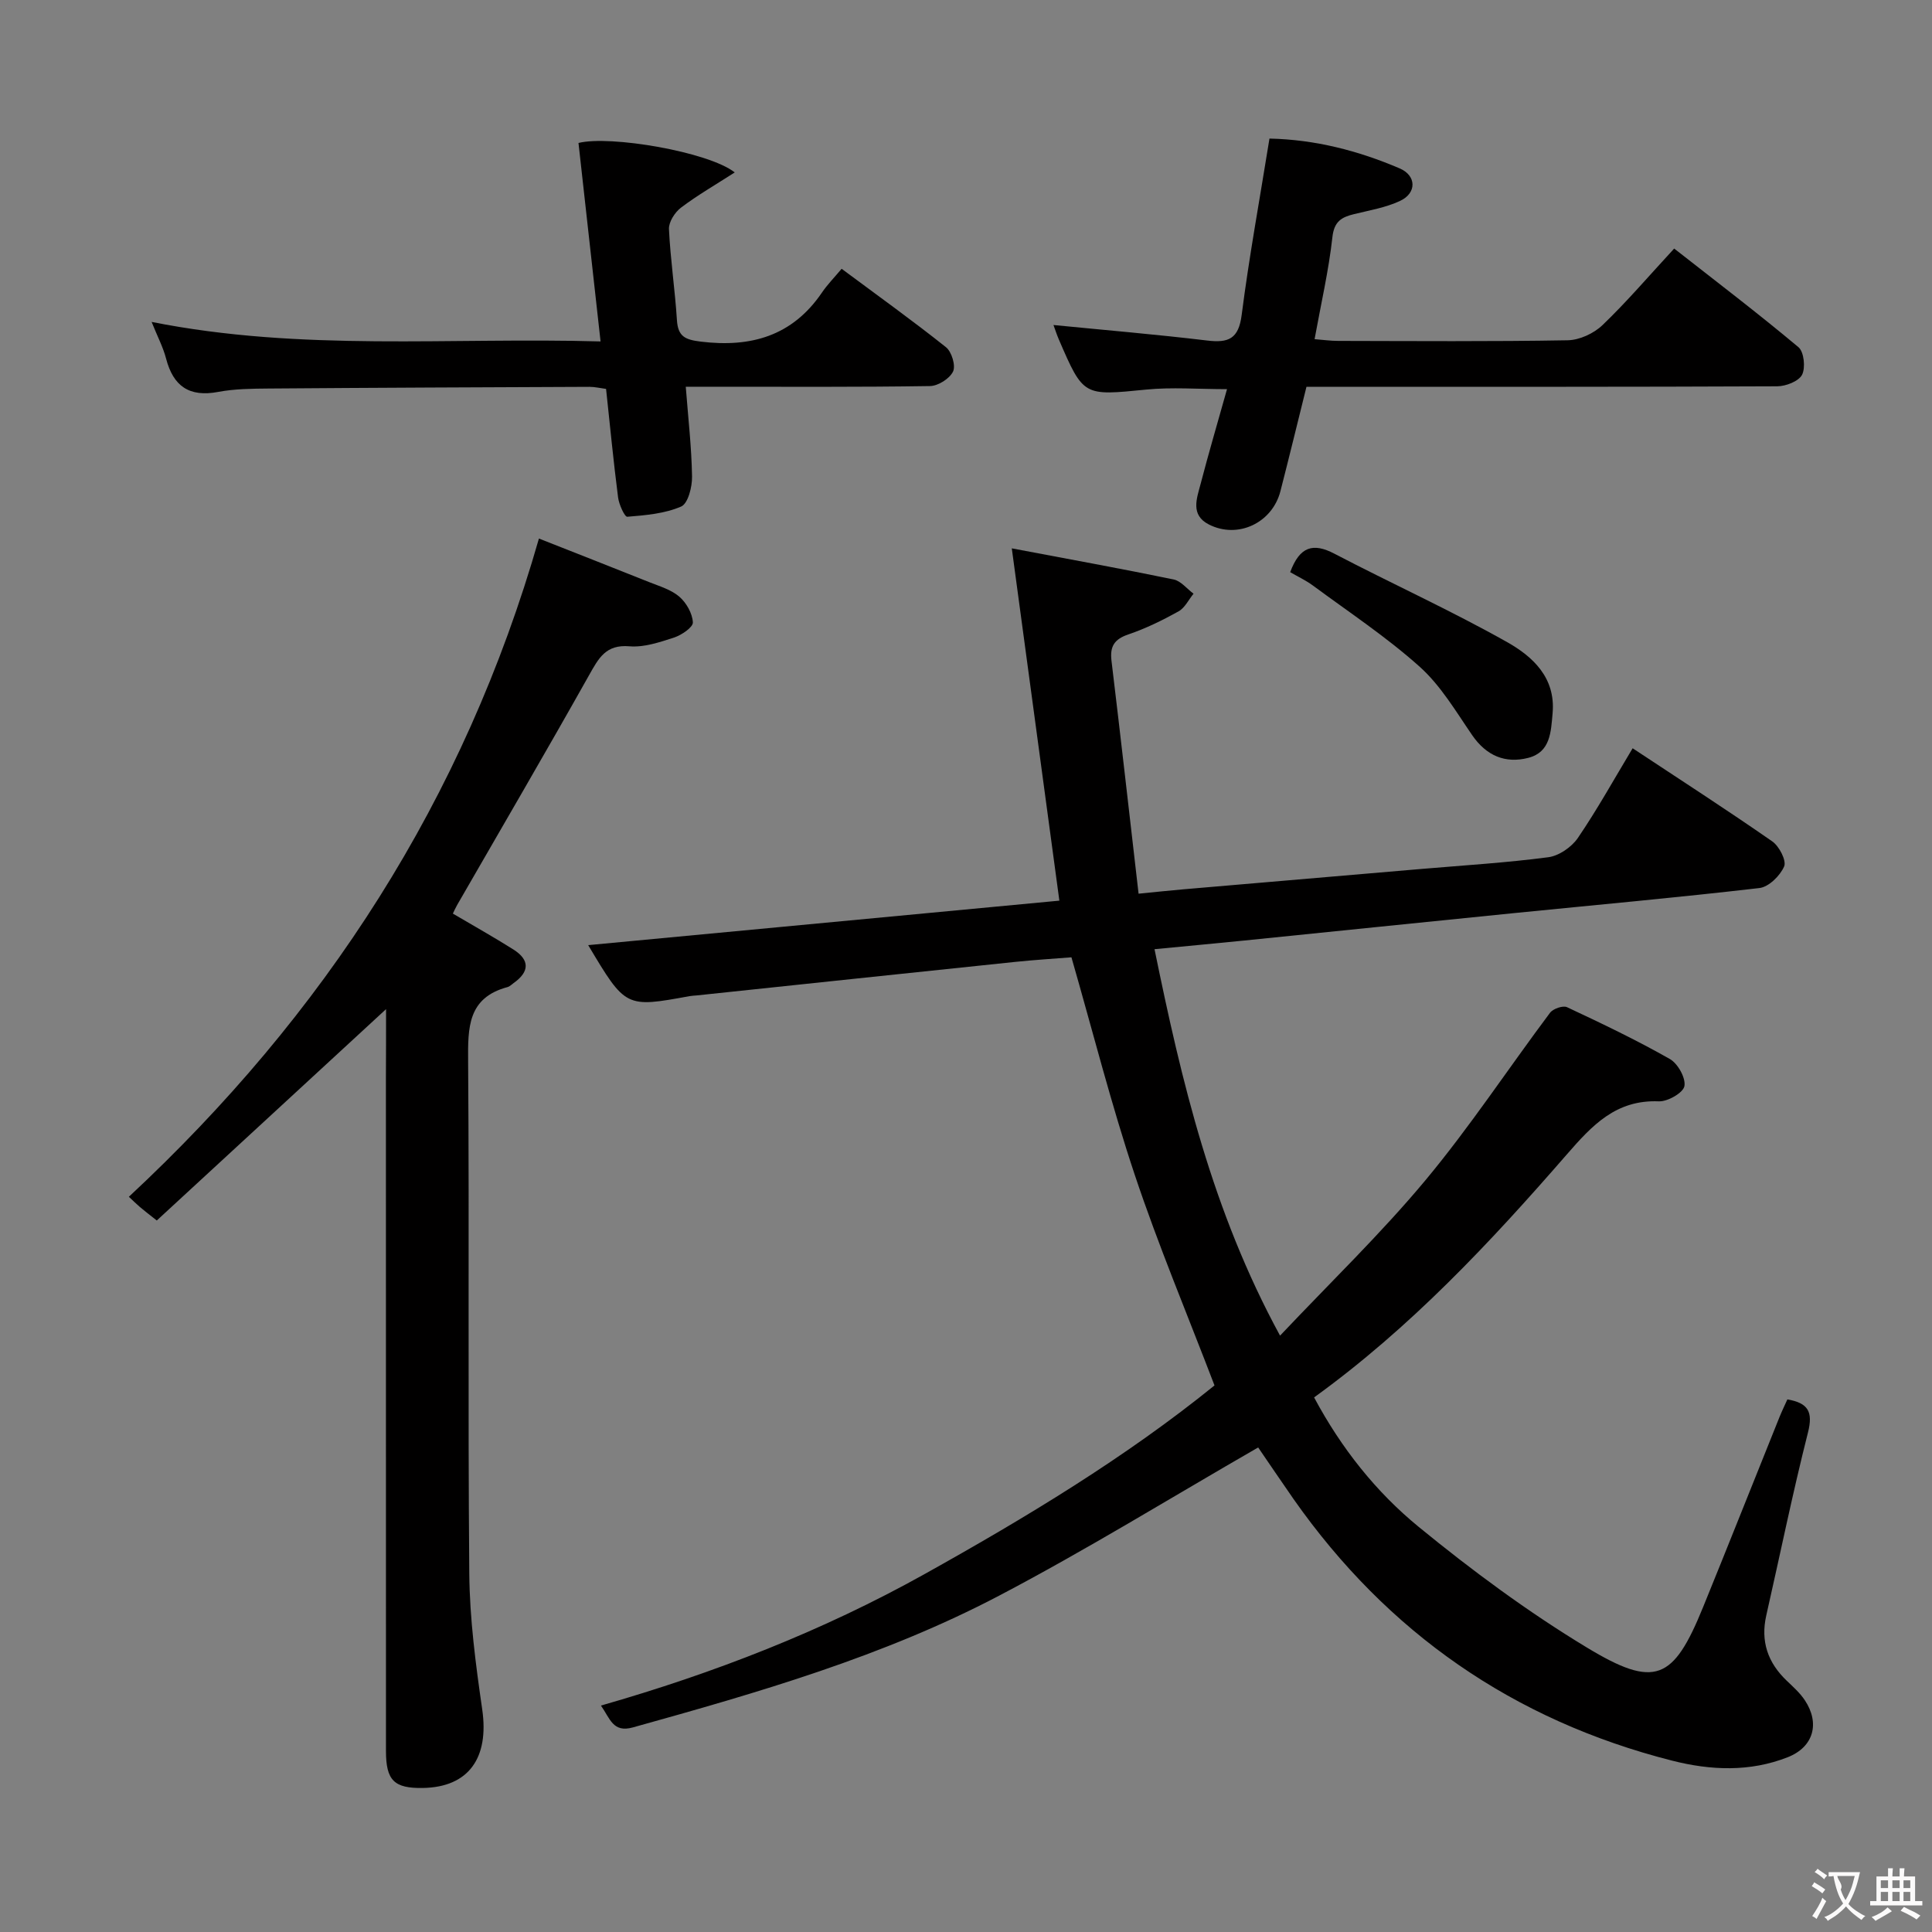 <svg enable-background="new 0 0 400 400" viewBox="0 0 400 400" xmlns="http://www.w3.org/2000/svg"><rect x="0" y="0" width="400" height="400" fill="#808080" stroke="none"/><g fill="#010000"><path d="m260.49 299.68c-18.15 10.45-35.58 21.21-53.66 30.7-23.93 12.56-49.84 20.04-75.79 27.26-4.14 1.15-4.71-1.8-6.62-4.52 23.46-6.72 45.84-15.43 66.91-27.17 21.07-11.75 41.71-24.2 60.12-39.11-5.66-14.8-11.63-29-16.5-43.57-4.88-14.6-8.66-29.58-13.12-45.07-3.52.28-7.59.53-11.65.95-21.98 2.29-43.95 4.62-65.92 6.94-.5.05-1 .06-1.49.15-13.24 2.42-13.24 2.43-20.99-10.56 32.84-3.1 65.24-6.16 97.55-9.21-3.28-24.26-6.49-48.04-9.85-72.94 11.84 2.24 22.7 4.21 33.5 6.44 1.52.31 2.76 1.94 4.13 2.95-1.02 1.25-1.8 2.93-3.11 3.66-3.33 1.85-6.8 3.55-10.39 4.77-2.91.99-3.84 2.48-3.49 5.44 1.91 15.82 3.69 31.66 5.61 48.24 3.54-.35 6.43-.66 9.32-.91 16.4-1.41 32.79-2.81 49.19-4.21 8.78-.75 17.59-1.28 26.32-2.43 2.21-.29 4.83-2.1 6.12-3.99 4-5.87 7.46-12.11 11.34-18.57 9.92 6.56 19.53 12.76 28.92 19.29 1.43 1 2.96 3.97 2.45 5.17-.83 1.93-3.19 4.26-5.13 4.48-17 1.98-34.06 3.51-51.1 5.22-18.53 1.86-37.05 3.77-55.58 5.65-6.07.61-12.14 1.17-18.55 1.79 5.62 27.47 11.92 54.16 25.99 80.01 10.39-11 20.82-21.05 30.04-32.1 9.23-11.07 17.2-23.19 25.86-34.75.63-.84 2.68-1.55 3.52-1.15 7.2 3.37 14.39 6.81 21.29 10.73 1.65.94 3.32 3.93 3.01 5.61-.25 1.38-3.47 3.23-5.3 3.15-8.87-.36-13.79 4.95-19.08 11.03-15.85 18.23-32.36 35.86-52.29 50.27 5.63 10.53 12.82 19.57 21.65 26.8 11.02 9.02 22.59 17.58 34.77 24.95 14.19 8.6 17.96 6.8 24.12-8.34 5.33-13.08 10.53-26.22 15.81-39.33.49-1.21 1.06-2.39 1.64-3.67 4.27.74 5.36 2.52 4.26 6.86-3.18 12.54-5.76 25.24-8.63 37.86-1.22 5.38.32 9.8 4.25 13.54 1.32 1.26 2.72 2.51 3.72 4.01 3.19 4.78 1.83 9.7-3.52 11.81-7.85 3.09-15.96 2.75-24 .7-32.78-8.35-58.86-26.44-78.3-54.11-2.55-3.66-5.05-7.37-7.35-10.72z"/><path d="m79.93 208.93c-15.89 14.65-31.62 29.15-47.47 43.76-1.74-1.38-2.63-2.05-3.48-2.78-.74-.63-1.42-1.31-2.3-2.13 40.47-37.68 69.42-82.2 84.9-136.28 7.22 2.85 15.03 5.9 22.82 9.02 2.16.86 4.56 1.56 6.25 3.02 1.46 1.26 2.71 3.47 2.8 5.32.05 1.01-2.34 2.63-3.9 3.14-2.98.97-6.21 2.06-9.23 1.81-4.91-.42-6.38 2.47-8.36 5.98-8.96 15.95-18.19 31.74-27.32 47.59-.32.55-.57 1.14-.88 1.77 4.31 2.54 8.49 4.88 12.53 7.43 3.44 2.18 3.35 4.62.04 6.96-.41.29-.79.7-1.24.82-8.29 2.22-8.22 8.41-8.17 15.41.26 35.33-.07 70.66.24 105.99.08 9.4 1.33 18.84 2.68 28.17 1.45 10.04-2.81 16.09-12.29 16.25-5.96.1-7.64-1.56-7.64-7.67-.01-46.5-.01-92.99-.01-139.49.03-4.81.03-9.6.03-14.09z"/><path d="m262.83 28.69c9.4.2 18.36 2.49 26.97 6.18 3.47 1.49 3.56 5.1.06 6.73-2.95 1.38-6.3 1.94-9.51 2.73-2.59.63-4.13 1.5-4.49 4.76-.76 6.89-2.34 13.69-3.69 21.13 1.76.14 3.33.36 4.89.36 15.83.03 31.67.15 47.5-.13 2.46-.04 5.42-1.41 7.22-3.14 5.03-4.82 9.58-10.16 14.84-15.85 8.7 6.82 17.38 13.42 25.73 20.42 1.15.96 1.49 4.25.75 5.71-.7 1.35-3.35 2.38-5.15 2.39-30.5.14-61 .1-91.5.1-1.82 0-3.65 0-5.96 0-1.8 7.25-3.55 14.44-5.39 21.61-1.69 6.58-8.82 9.95-14.81 6.9-3.87-1.97-2.51-5.38-1.73-8.35 1.67-6.41 3.54-12.76 5.48-19.67-6 0-11.42-.44-16.75.09-12.97 1.28-12.96 1.46-18.07-10.38-.44-1.02-.77-2.08-1.11-2.99 10.74 1.06 21.3 1.95 31.8 3.21 4.44.54 6.54-.33 7.17-5.33 1.54-12.01 3.73-23.91 5.75-36.48z"/><path d="m174.25 55.65c7.61 5.66 14.75 10.77 21.61 16.24 1.18.94 2.04 3.82 1.46 5.03-.71 1.48-3.1 2.99-4.78 3.01-14.82.23-29.65.14-44.47.14-1.8 0-3.6 0-6.09 0 .5 6.48 1.2 12.53 1.3 18.59.04 2.14-.83 5.59-2.25 6.21-3.41 1.48-7.37 1.81-11.16 2.12-.54.04-1.71-2.53-1.9-3.98-.95-7.39-1.67-14.81-2.49-22.49-1.23-.16-2.33-.43-3.43-.43-22.15.09-44.3.18-66.45.35-3.48.03-7.02.06-10.42.7-5.99 1.13-9.31-1.17-10.8-6.92-.61-2.33-1.76-4.51-2.99-7.57 31.13 6.19 61.71 3.15 92.95 4.04-1.58-14.18-3.08-27.66-4.57-41.09 6.51-1.64 26.94 1.83 32.35 6.1-3.98 2.56-7.72 4.71-11.14 7.3-1.26.96-2.54 2.96-2.48 4.42.3 6.3 1.25 12.56 1.65 18.85.22 3.43 1.71 4.06 4.95 4.46 10.37 1.26 18.93-1.16 25.05-10.12 1.11-1.65 2.53-3.09 4.1-4.96z"/><path d="m267.12 118.46c1.98-5.34 4.75-6.12 9.14-3.83 11.88 6.21 24.13 11.75 35.8 18.33 5.25 2.96 10.05 7.33 9.39 14.7-.35 3.91-.44 8.07-5.05 9.25-4.76 1.22-8.68-.45-11.6-4.7-3.38-4.92-6.51-10.27-10.88-14.18-6.88-6.16-14.67-11.31-22.12-16.82-1.44-1.06-3.09-1.82-4.68-2.75z"/></g><path d="m377.9 391.2c-.2.3-.4.5-.6.8-.7-.6-1.4-1-2.2-1.5.2-.3.4-.5.5-.8.6.4 1.4.8 2.3 1.5zm-1.8 6.1c-.2-.2-.5-.4-.9-.6.4-.6.8-1.2 1.2-1.9s.7-1.3.9-1.9c.3.3.5.5.8.7-.7 1.3-1.4 2.6-2 3.7zm2.2-9c-.3.3-.5.5-.6.8-.6-.6-1.3-1.1-2-1.5.3-.3.5-.5.6-.7.6.5 1.3.9 2 1.4zm.3.2v-.9h2 4.5c-.3 1.3-.6 2.5-1 3.6s-.9 2.1-1.4 3c.4.5 1 1 1.6 1.4s1.2.8 1.9 1.1c-.3.2-.5.4-.8.8-.4-.3-1-.7-1.6-1.2s-1.2-1.1-1.6-1.6c-.5.6-1.1 1.1-1.7 1.6s-1.4.9-2.1 1.4c-.1-.3-.3-.5-.7-.8.6-.2 1.2-.5 1.9-1s1.4-1.1 2-1.8c-.5-.8-.9-1.6-1.2-2.5s-.6-2-.8-3.2c-.4.1-.7.1-1 .1zm2.5 2.7c.3 1 .7 1.7 1 2.2.3-.5.6-1.1 1-2s.6-1.9.9-3h-3.2-.4c.1.9 1.3 1.8.7 2.8z" fill="#fbfafa"/><path d="m396.5 388.5v1.5 3.6h1.5v.9c-.4 0-1 0-1.7 0h-7.9c-.5 0-.9 0-1.2 0v-.9h1.3v-3.5c0-.7 0-1.2 0-1.6h2.4c0-.8 0-1.4 0-1.7h1c0 .3-.1.8-.1 1.7h1.5c0-.8 0-1.4 0-1.7h1c0 .3-.1.9-.1 1.7zm-8.2 9.2c-.2-.3-.5-.5-.8-.8.8-.3 1.4-.6 1.9-.9s1-.7 1.4-1.1c.3.3.6.5.9.8-1.6 1-2.8 1.6-3.4 2zm2.6-6.8v-1.6h-1.5v1.6zm0 2.7v-1.9h-1.5v1.9zm2.4-2.7v-1.6h-1.5v1.6zm0 2.7v-1.9h-1.5v1.9zm.2 2 .7-.8c.4.2.9.5 1.6.8s1.3.7 1.8 1c-.3.3-.5.5-.8.8-.4-.3-1.5-1-3.3-1.8zm2-4.7v-1.6h-1.4v1.6zm0 2.7v-1.9h-1.4v1.9z" fill="#fbfafa"/></svg>